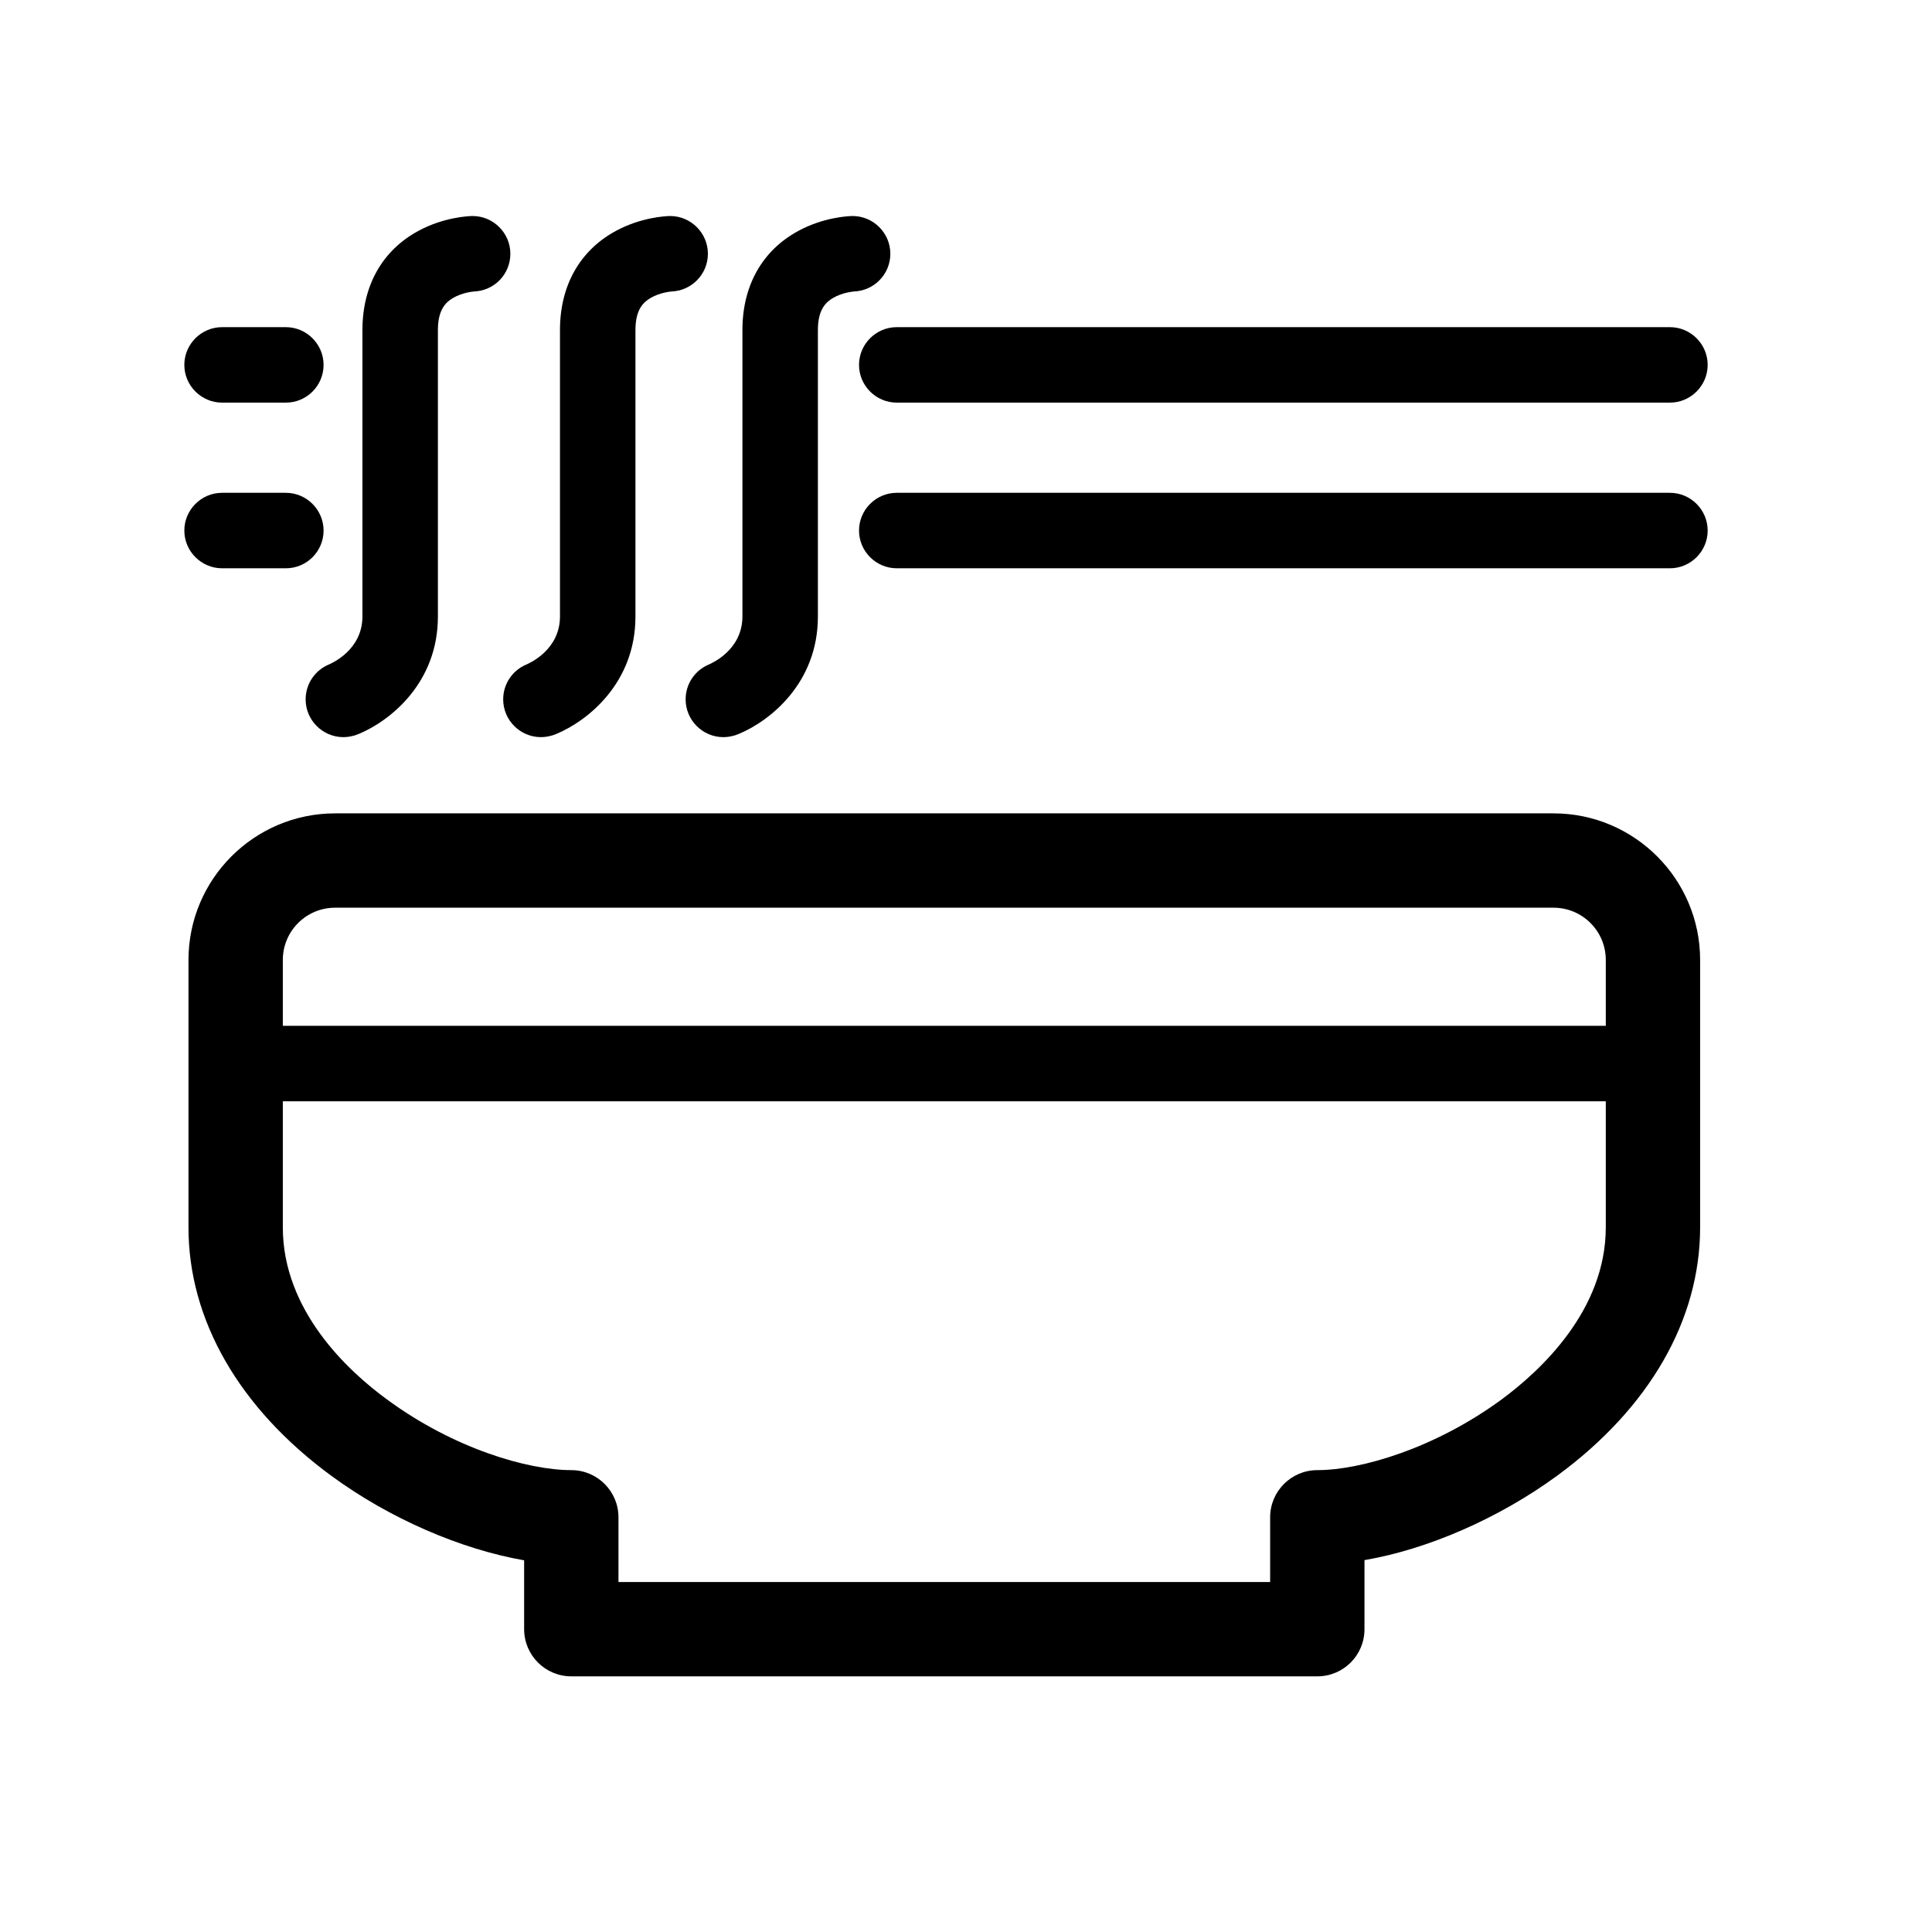 <svg class="svg-icon" style="width: 1em; height: 1em;vertical-align: middle;fill: currentColor;overflow: hidden;" viewBox="0 0 1024 1024" version="1.1" xmlns="http://www.w3.org/2000/svg"><path d="M698.2 888.5H302.8c-13.8 0-25-11.2-25-25V827c-33.4-5.8-71.3-22.1-102.2-44.8-48.8-35.8-75.7-82.6-75.7-131.6V508.8c0-42.9 34.9-77.7 77.7-77.7h645.8c42.9 0 77.7 34.9 77.7 77.7v141.7c0 49.1-26.9 95.8-75.7 131.6-31 22.7-68.8 39.1-102.2 44.8v36.6c0 13.9-11.2 25-25 25z m-370.4-50h345.4v-34.3c0-13.8 11.2-25 25-25 23.2 0 62.4-11.6 97.6-37.4 20.6-15.2 55.3-47.2 55.3-91.3V508.8c0-15.3-12.4-27.7-27.7-27.7H177.6c-15.3 0-27.7 12.4-27.7 27.7v141.7c0 44.2 34.6 76.2 55.3 91.3 35.2 25.9 74.4 37.4 97.6 37.4 13.8 0 25 11.2 25 25v34.3z"  /><path d="M124.9 543.7h751.2v40H124.9zM885.1 213.4H475.3c-11 0-20-9-20-20s9-20 20-20h409.8c11 0 20 9 20 20s-9 20-20 20zM885.1 301.2H475.3c-11 0-20-9-20-20s9-20 20-20h409.8c11 0 20 9 20 20s-9 20-20 20zM151.5 213.4h-33.8c-11 0-20-9-20-20s9-20 20-20h33.8c11 0 20 9 20 20s-8.9 20-20 20zM151.5 301.2h-33.8c-11 0-20-9-20-20s9-20 20-20h33.8c11 0 20 9 20 20s-8.9 20-20 20z"  /><path d="M471.9 134.5c0-11-9-20-20-20h-0.4c-2.4 0.1-15 0.7-28.2 7.8-19.2 10.3-29.8 29-29.8 52.6v151.8c0 17.8-16.2 24.8-18 25.6l0.2-0.1c-7.2 3-12.3 10.1-12.3 18.5 0 11 9 20 20 20 2.2 0 4.3-0.4 6.3-1 0.1 0 1.5-0.6 2.1-0.8 16.4-6.9 41.7-26.9 41.7-62.1V174.9c0-10.8 4.2-14.7 7.9-16.9 5.2-3.1 11.2-3.5 11.3-3.5h-0.3c10.8-0.3 19.5-9.1 19.5-20zM375.2 134.5c0-11-9-20-20-20h-0.4c-2.4 0.1-15 0.7-28.2 7.8-19.2 10.3-29.8 29-29.8 52.6v151.8c0 17.8-16.2 24.8-18 25.6l0.2-0.1c-7.2 3-12.3 10.1-12.3 18.5 0 11 9 20 20 20 2.2 0 4.3-0.4 6.3-1 0.1 0 1.5-0.6 2.1-0.8 16.4-6.9 41.7-26.9 41.7-62.1V174.9c0-10.8 4.2-14.7 7.9-16.9 5.2-3.1 11.2-3.5 11.3-3.5h-0.3c10.8-0.3 19.5-9.1 19.5-20zM270.5 134.5c0-11-9-20-20-20h-0.4c-2.4 0.1-15 0.7-28.2 7.8-19.2 10.3-29.8 29-29.8 52.6v151.8c0 17.8-16.2 24.8-18 25.6l0.2-0.1c-7.2 3-12.3 10.1-12.3 18.5 0 11 9 20 20 20 2.2 0 4.3-0.4 6.3-1 0.1 0 1.5-0.6 2.1-0.8 16.4-6.9 41.7-26.9 41.7-62.1V174.9c0-10.8 4.2-14.7 7.9-16.9 5.2-3.1 11.2-3.5 11.3-3.5h-0.3c10.9-0.3 19.5-9.1 19.5-20z"  /></svg>